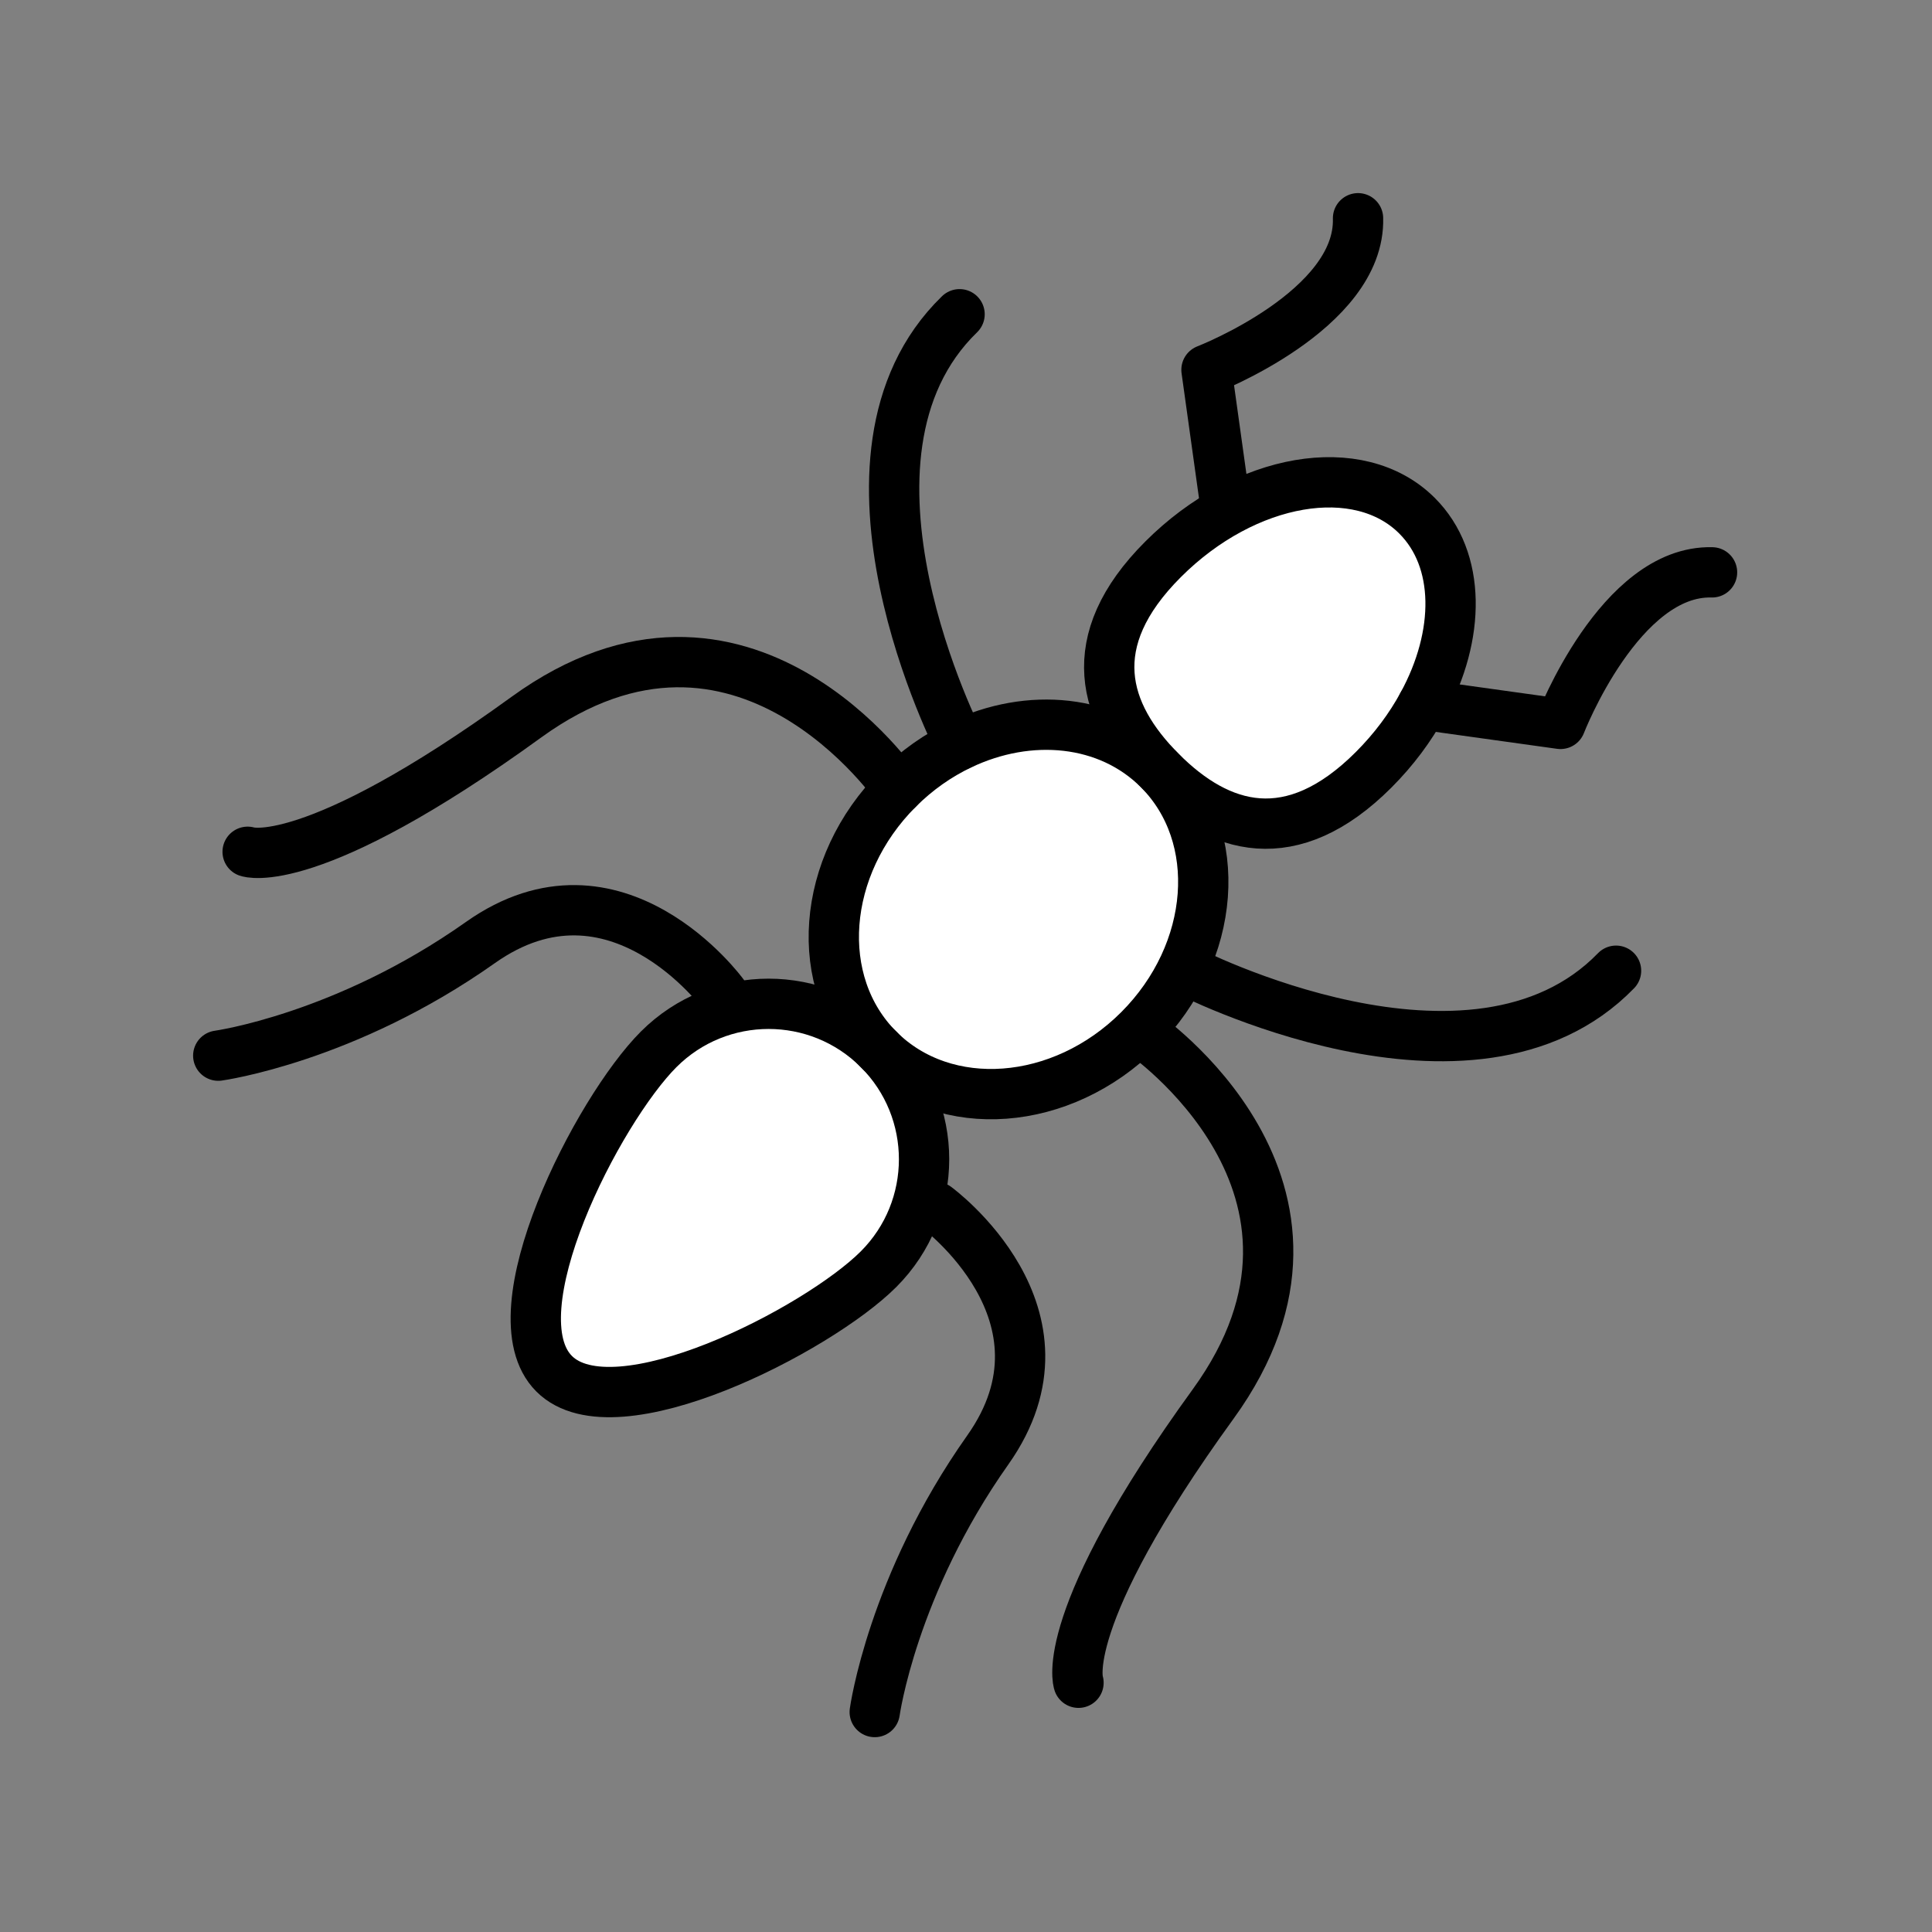 <svg xmlns="http://www.w3.org/2000/svg" viewBox="0 0 1920 1920">
    <rect x="0" y="0" width="1920" height="1920" fill="#808080" stroke="none"/>
    <style>
        .st0{fill:#fff}.st1{fill:none;stroke:#000;stroke-width:50;stroke-linecap:round;stroke-linejoin:round;stroke-miterlimit:10}
    </style>
    <g id="Layer_4">
        <path class="st0" d="M1408.3 512.5c43.5 43.5 43.3 118.5 5.5 187.7-12.3 22.6-28.6 44.6-48.7 64.7-81.6 81.6-153.5 59.8-211.2 2-57.8-57.8-79.6-129.6 2-211.2s194.6-100.9 252.4-43.2z"/>
        <path class="st0" d="M954.3 740c68.5-32.7 147-25.5 197 24.5 66.1 66.1 57.4 182-19.4 258.9-76.8 76.9-192.8 85.5-258.9 19.4-66.1-66.1-57.4-182 19.4-258.9 18.8-18.7 39.8-33.3 61.9-43.9z"/>
        <path class="st0" d="M873.1 1042.8c60.3 60.3 60.3 158.2 0 218.5-60.3 60.3-262.1 164.3-322.4 103.9-60.3-60.3 43.6-262.1 103.9-322.4 60.3-60.3 158.1-60.3 218.5 0z"/>
    </g>
    <g id="STROKES">
        <g id="XMLID_3_">
            <path class="st1" d="M1155.9 555.8c81.6-81.6 194.7-101 252.4-43.2 43.5 43.5 43.3 118.5 5.5 187.7-12.3 22.6-28.6 44.6-48.7 64.7-81.6 81.6-153.5 59.8-211.2 2-57.8-57.8-79.7-129.6 2-211.2z"/>
            <path class="st1" d="M892.5 784c18.7-18.7 39.8-33.4 61.9-43.9 68.5-32.7 147-25.5 197 24.5 66.1 66.1 57.4 182-19.4 258.9-76.8 76.9-192.8 85.5-258.9 19.4-66.2-66.2-57.5-182.1 19.4-258.9z"/>
            <path class="st1" d="M654.6 1042.8c60.3-60.3 158.1-60.3 218.5 0 60.3 60.3 60.3 158.2 0 218.5-60.3 60.3-262.1 164.3-322.4 103.9-60.4-60.3 43.5-262 103.9-322.4z"/>
            <path class="st1" d="M216.9 1049.1s126-17.3 260.5-112.4S718.7 988 718.7 988"/>
            <path class="st1" d="M954.3 740c-.8-1.5-147-285.7-.7-427.7"/>
            <path class="st1" d="M892.5 784s-154.2-227.3-369.4-71.3-277 133.8-277 133.8"/>
            <path class="st1" d="M1218.1 504.5l-19.1-137s153.1-59.2 150.6-150.6"/>
            <path class="st1" d="M869.3 1701.4s17.3-126 112.4-260.5c95-134.5-51.3-241.3-51.3-241.3"/>
            <path class="st1" d="M1178.3 964s285.3 147.3 427.7.7"/>
            <path class="st1" d="M1134.4 1025.9s227.2 154.2 71.2 369.4-133.8 277-133.8 277"/>
            <path class="st1" d="M1413.8 700.3l137 19.1s59.2-153.1 150.6-150.6"/>
        </g>
    </g>
</svg>

